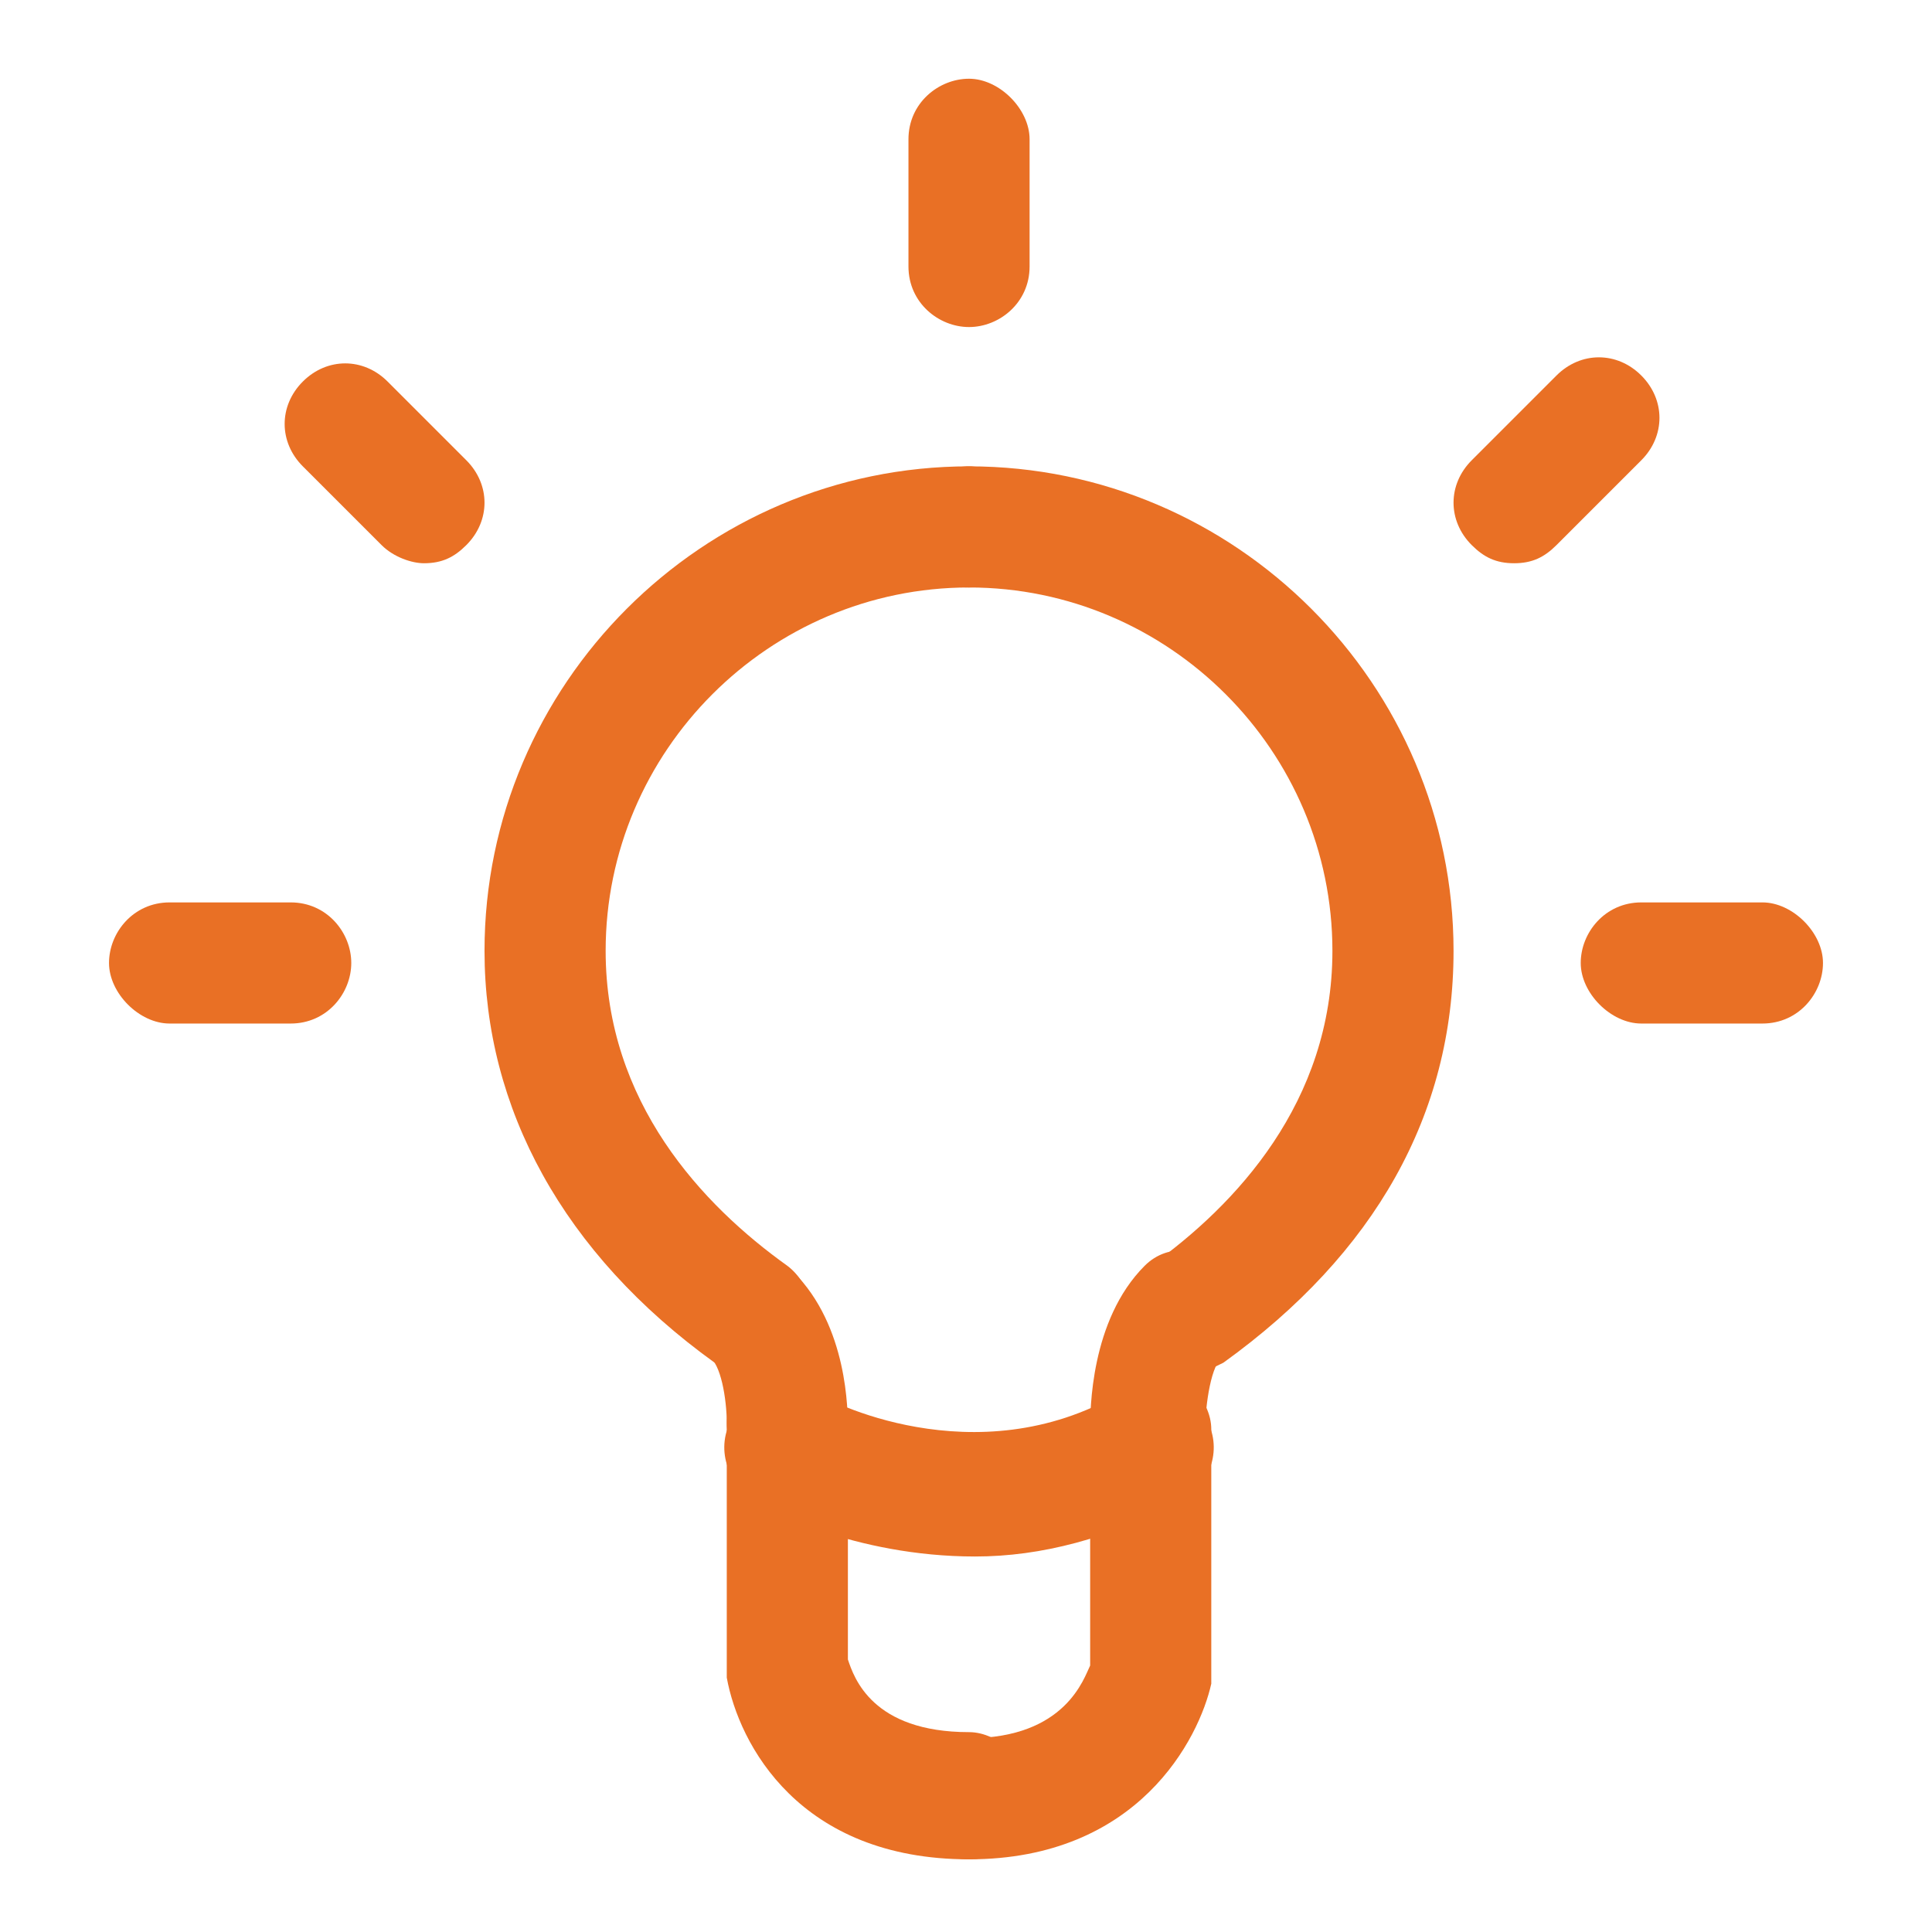 <?xml version="1.0" encoding="utf-8"?>
<!-- Generator: Adobe Illustrator 23.0.6, SVG Export Plug-In . SVG Version: 6.00 Build 0)  -->
<svg version="1.1" id="Layer_1" xmlns="http://www.w3.org/2000/svg" xmlns:xlink="http://www.w3.org/1999/xlink" x="0px" y="0px"
	 viewBox="0 0 31.9 31.9" style="enable-background:new 0 0 31.9 31.9;" xml:space="preserve">
<style type="text/css">
	.st0{fill:#E97025;}
</style>
<g>
	<g>
		<g>
			<path class="st0" d="M25,9.3c-0.3,0-0.5-0.1-0.7-0.3c-0.4-0.4-0.4-1,0-1.4l1.4-1.4c0.4-0.4,1-0.4,1.4,0c0.4,0.4,0.4,1,0,1.4
				L25.7,9C25.5,9.2,25.3,9.3,25,9.3z"/>
		</g>
		<g>
			<path class="st0" d="M7,9.3C6.8,9.3,6.5,9.2,6.3,9L5,7.7c-0.4-0.4-0.4-1,0-1.4c0.4-0.4,1-0.4,1.4,0l1.3,1.3c0.4,0.4,0.4,1,0,1.4
				C7.5,9.2,7.3,9.3,7,9.3z"/>
		</g>
	</g>
	<g>
		<path class="st0" d="M15,4.4V2.3c0-0.6,0.5-1,1-1c0.5,0,1,0.5,1,1v2.1c0,0.6-0.5,1-1,1C15.5,5.4,15,5,15,4.4z"/>
	</g>
	<g>
		<g>
			<path class="st0" d="M4.8,16.9h-2c-0.5,0-1-0.5-1-1s0.4-1,1-1h2c0.6,0,1,0.5,1,1S5.4,16.9,4.8,16.9z"/>
		</g>
		<g>
			<path class="st0" d="M29.1,16.9h-2c-0.5,0-1-0.5-1-1s0.4-1,1-1h2c0.5,0,1,0.5,1,1S29.7,16.9,29.1,16.9z"/>
		</g>
	</g>
	<g>
		<g>
			<g>
				<g>
					<path class="st0" d="M13,24.5c-0.6,0-1-0.5-1-1c0-0.4-0.1-1-0.3-1.1c-0.4-0.4-0.4-1,0-1.4c0.4-0.4,1-0.4,1.4,0
						c0.9,0.9,0.9,2.3,0.9,2.6C14,24.1,13.6,24.5,13,24.5z"/>
				</g>
			</g>
			<g>
				<g>
					<path class="st0" d="M19,24.6L19,24.6c-0.5,0-1-0.5-1-1c0-0.3,0-1.8,0.9-2.7c0.4-0.4,1-0.3,1.4,0.1c0.4,0.4,0.3,1-0.1,1.4
						c-0.2,0.1-0.3,0.8-0.3,1.2C20,24.1,19.6,24.6,19,24.6z"/>
				</g>
			</g>
		</g>
		<g>
			<path class="st0" d="M12.4,22.7c-0.2,0-0.4-0.1-0.6-0.2C9.3,20.7,8,18.3,8,15.7c0-4.4,3.6-8,8-8c0.5,0,1,0.5,1,1s-0.5,1-1,1
				c-3.3,0-6,2.7-6,6c0,2.5,1.6,4.2,3,5.2c0.4,0.3,0.6,1,0.2,1.4C13,22.5,12.7,22.7,12.4,22.7z"/>
		</g>
		<g>
			<path class="st0" d="M19.6,22.7c-0.3,0-0.6-0.1-0.8-0.4c-0.3-0.5-0.2-1.1,0.2-1.4c1.4-1,3-2.7,3-5.2c0-3.3-2.7-6-6-6
				c-0.6,0-1-0.4-1-1s0.5-1,1-1c4.4,0,8,3.6,8,8c0,2.7-1.3,5-3.8,6.8C20,22.6,19.8,22.7,19.6,22.7z"/>
		</g>
		<g>
			<path class="st0" d="M16,30.7c-2.8,0-3.8-1.9-4-3c0,0,0-0.1,0-0.2v-4c0-0.5,0.4-1,1-1s1,0.5,1,1v3.9c0.1,0.3,0.4,1.2,2,1.2
				c0.5,0,1,0.5,1,1C17,30.2,16.6,30.7,16,30.7z"/>
		</g>
		<g>
			<path class="st0" d="M16,30.7c-0.6,0-1-0.5-1-1s0.5-1,1-1c1.6,0,1.9-1,2-1.2v-3.9c0-0.5,0.5-1,1-1s1,0.5,1,1v4c0,0,0,0.1,0,0.2
				C19.8,28.7,18.8,30.7,16,30.7z"/>
		</g>
		<g>
			<path class="st0" d="M16.1,25.7c-2,0-3.5-0.8-3.6-0.9c-0.5-0.3-0.7-0.9-0.4-1.4c0.3-0.5,0.9-0.7,1.4-0.4c0.1,0.1,2.6,1.4,5,0
				c0.5-0.3,1.1-0.1,1.4,0.4s0.1,1.1-0.4,1.4C18.3,25.4,17.2,25.7,16.1,25.7z"/>
		</g>
	</g>
</g>
</svg>

